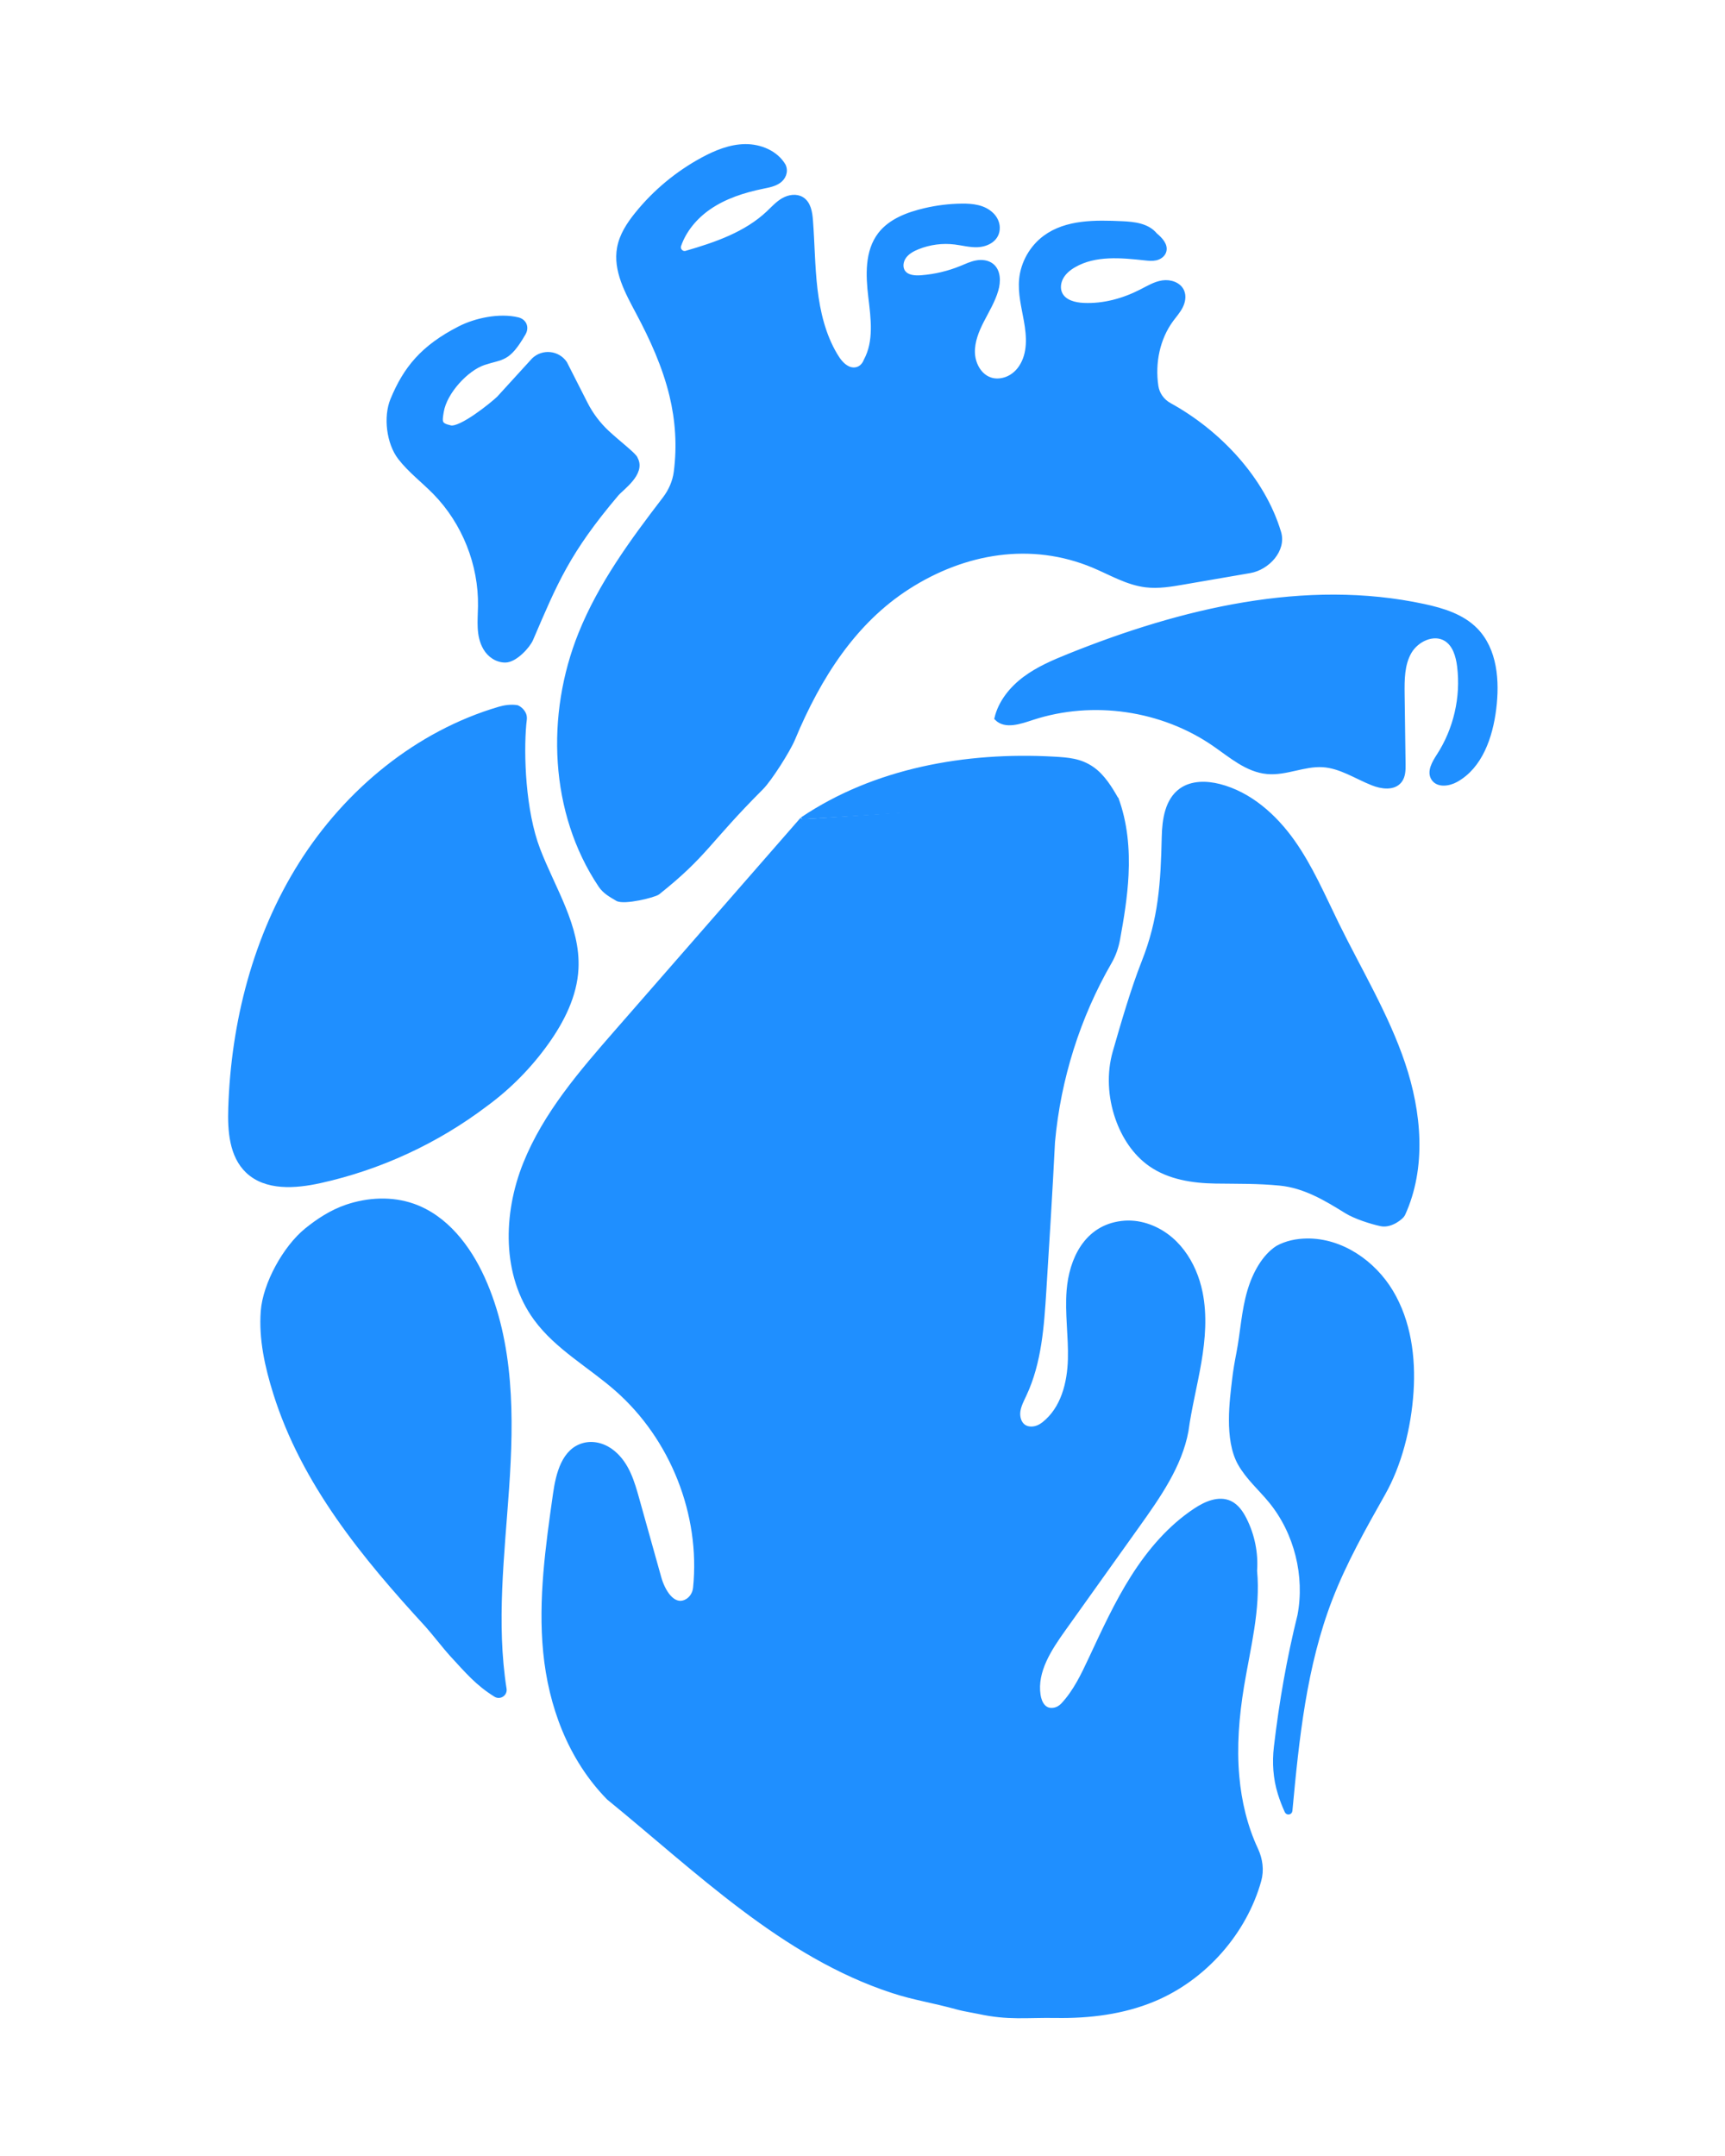 <?xml version="1.0" encoding="utf-8"?>
<!-- Generator: Adobe Illustrator 27.0.0, SVG Export Plug-In . SVG Version: 6.00 Build 0)  -->
<svg version="1.1" id="Layer_1" xmlns="http://www.w3.org/2000/svg" xmlns:xlink="http://www.w3.org/1999/xlink" x="0px" y="0px"
	 viewBox="0 0 400 500" style="enable-background:new 0 0 400 500;" xml:space="preserve">
<style type="text/css">
	.st0{fill:#1F8FFF;stroke:#1F8FFF;stroke-miterlimit:10;stroke-dasharray:0,0,0,0,0,0;}
</style>
<g id="Layer_2_00000177451753460592143920000012822608302224727211_">
	<path class="st0" d="M121.55,167.83c-0.66,7.18-0.19,20.3,3.23,29.21c3.49,9.12,9.35,17.87,8.86,27.62
		c-0.32,6.24-3.27,12.07-6.9,17.15c-3.91,5.47-8.67,10.33-14.2,14.37c-11.31,8.56-24.48,14.65-38.33,17.71
		c-5.76,1.27-12.53,1.76-16.8-2.3c-3.77-3.59-4.15-9.4-3.98-14.6c0.63-19.89,5.75-39.85,16.37-56.68s26.94-30.34,46.04-35.94
		c1.25-0.37,2.76-0.56,4.06-0.34c0.71,0.32,1.3,0.91,1.61,1.63S121.61,167.16,121.55,167.83z"/>
	<path class="st0" d="M231.09,166.58c0.89-3.75,3.48-6.93,6.57-9.23s6.68-3.83,10.26-5.27c26.08-10.49,54.79-17.43,82.27-11.51
		c4.36,0.94,8.85,2.31,11.98,5.49c4.56,4.63,5.09,11.89,4.28,18.34c-0.8,6.43-3.15,13.36-8.81,16.5c-1.69,0.94-4.19,1.29-5.26-0.33
		c-1.06-1.61,0.17-3.68,1.21-5.29c3.95-6.08,5.68-13.57,4.79-20.76c-0.3-2.4-1.04-5.02-3.1-6.3c-2.84-1.76-6.79,0.1-8.45,2.99
		c-1.66,2.89-1.66,6.42-1.62,9.75c0.07,5.42,0.15,10.83,0.22,16.25c0.02,1.36,0,2.83-0.85,3.9c-1.42,1.78-4.22,1.39-6.33,0.54
		c-3.82-1.52-7.41-3.98-11.52-4.23c-4.34-0.27-8.55,1.99-12.88,1.59c-4.67-0.42-8.45-3.78-12.31-6.44
		c-12.08-8.33-28.1-10.66-42.06-6.12C236.53,167.42,233.11,168.64,231.09,166.58z"/>
	<path class="st0" d="M325.33,281.62c4.98-10.85,3.82-23.65,0-34.97c-3.82-11.31-10.08-21.62-15.34-32.34
		c-3.19-6.51-6.06-13.24-10.25-19.15c-4.2-5.91-9.97-11.05-16.99-12.85c-2.98-0.76-6.37-0.82-8.87,0.96
		c-3.25,2.31-3.9,6.81-3.99,10.79c-0.24,10.7-0.75,19.1-4.68,29.05c-2.48,6.27-4.83,14.37-6.69,20.85c-1.43,5-1.11,10.43,0.59,15.34
		c1.47,4.24,4.02,8.2,7.7,10.76c4.31,3,9.77,3.84,15.02,3.92s9.75-0.03,14.97,0.48c5.72,0.56,10.58,3.47,15.46,6.5
		c2,1.23,5.7,2.44,8,2.92C322.57,284.35,325.06,282.22,325.33,281.62z"/>
	<path class="st0" d="M147.41,106.41c-0.11-0.76-3.95-3.65-6.62-6.14c-2.05-1.92-3.74-4.17-5.01-6.67l-4.77-9.39
		c-1.67-2.44-5.14-2.79-7.27-0.74l-8.06,8.84c-1.57,1.52-8.86,7.39-11.25,6.83c-2.5-0.58-2.45-1.18-2.02-3.71
		c0.77-4.55,5.78-9.93,9.79-11.26c4.32-1.44,5.55-0.55,9.21-6.84c0.81-1.4,0.22-2.87-1.35-3.25c-4.27-1.03-9.8,0.18-13.42,2.03
		c-8.68,4.42-12.66,9.43-15.63,16.61c-1.64,3.97-0.89,10.04,1.74,13.44c2.34,3.02,5.44,5.35,8.11,8.08
		c6.78,6.94,10.64,16.65,10.48,26.35c-0.05,3.3-0.53,6.77,1.18,9.71c0.98,1.69,2.73,2.87,4.68,2.85c2.27-0.03,5.25-3.29,5.95-4.93
		c5.65-13.18,8.52-20.25,19.84-33.63C144.18,113.18,149.24,109.76,147.41,106.41"/>
	<path class="st0" d="M152.56,207c11.16-8.89,11.49-11.8,23.99-24.3c1.98-1.98,6.25-8.74,7.32-11.32
		c6.12-14.71,14.35-27.28,26.63-35.17c13.15-8.44,28.63-11.05,43.05-5.02c4,1.68,7.84,4,12.14,4.52c2.93,0.36,5.89-0.15,8.79-0.65
		c5.08-0.88,10.16-1.76,15.25-2.63l0.08-0.01c4.14-0.72,7.98-4.9,6.77-8.92c-3.71-12.38-13.88-23.25-25.41-29.59
		c-1.63-0.9-2.78-2.49-3.06-4.34c-0.81-5.4,0.35-11.13,3.55-15.45c0.73-0.99,1.56-1.91,2.12-3s0.82-2.42,0.34-3.55
		c-0.7-1.64-2.76-2.31-4.52-2.05c-1.76,0.26-3.33,1.22-4.91,2.03c-4.13,2.13-8.76,3.41-13.4,3.2c-2.1-0.09-4.48-0.69-5.41-2.57
		c-0.61-1.22-0.41-2.74,0.26-3.92s1.78-2.08,2.96-2.75c4.85-2.78,10.83-2.23,16.38-1.62c0.84,0.09,1.7,0.18,2.53,0
		c0.83-0.19,1.62-0.71,1.91-1.51c0.53-1.47-0.81-2.9-2.02-3.89c-1.83-2.25-4.95-2.56-7.69-2.69c-6.18-0.28-12.91-0.4-17.89,3.27
		c-3.08,2.27-5.13,5.88-5.5,9.68c-0.31,3.23,0.53,6.43,1.1,9.62c0.65,3.65,0.92,7.59-1.19,10.79c-0.95,1.44-2.38,2.54-4.06,2.94
		c-4.33,1.04-6.99-2.73-7.1-6.3c-0.08-2.61,0.94-5.12,2.13-7.44s2.57-4.57,3.3-7.08c0.58-1.97,0.58-4.43-1.03-5.71
		c-0.98-0.77-2.34-0.91-3.56-0.68c-1.23,0.23-2.36,0.77-3.52,1.25c-2.93,1.2-6.05,1.94-9.21,2.19c-1.52,0.12-3.3,0.01-4.2-1.22
		c-0.76-1.04-0.55-2.56,0.2-3.6s1.93-1.69,3.12-2.17c2.73-1.1,5.75-1.5,8.67-1.13c1.72,0.21,3.43,0.69,5.17,0.62
		c2.28-0.09,4.77-1.36,4.69-4.1c-0.03-1.08-0.53-2.12-1.29-2.89c-1.86-1.87-4.51-2.15-7.02-2.12c-2.89,0.03-5.77,0.39-8.58,1.05
		c-3.82,0.9-7.92,2.39-10.37,5.56c-3.07,3.98-2.82,9.52-2.23,14.51c0.6,4.99,1.33,10.36-1.07,14.78c-0.83,2.11-2.7,2.43-4.06,1.82
		c-1.36-0.61-2.29-1.88-3.04-3.16c-2.72-4.59-3.98-9.91-4.61-15.22c-0.62-5.3-0.64-10.66-1.05-15.98c-0.14-1.84-0.48-3.93-2.05-4.91
		c-1.29-0.81-3.02-0.53-4.34,0.23s-2.35,1.92-3.46,2.97c-5.18,4.89-12.13,7.28-19.02,9.28c-1.06,0.31-2.04-0.7-1.68-1.75
		c1.2-3.5,3.75-6.54,6.81-8.68c3.74-2.62,8.19-4.04,12.66-4.95c1.27-0.26,2.6-0.5,3.66-1.24s1.79-2.16,1.12-3.62
		c-1.76-3-5.41-4.52-8.89-4.49s-6.81,1.4-9.87,3.05c-5.89,3.19-11.11,7.52-15.31,12.74c-1.85,2.3-3.52,4.85-4.05,7.75
		c-0.97,5.22,1.84,10.29,4.34,14.98c3.27,6.13,6.17,12.52,7.8,19.27c1.36,5.66,1.8,11.61,1.01,17.73c-0.29,2.28-1.25,4.43-2.65,6.26
		c-7.51,9.79-14.87,19.83-19.47,31.26c-7.59,18.84-6.7,41.5,4.6,58.37c1,1.49,2.37,2.22,3.91,3.14S151.72,207.66,152.56,207z"/>
	<path class="st0" d="M71.08,285.28c-4.96,4.02-9.65,12.47-10.12,18.84c-0.47,6.42,0.96,12.82,2.88,18.95
		c6.53,20.88,20.6,37.96,35.16,53.8c1.25,1.36,4.35,5.32,5.6,6.68c3.9,4.24,6.12,6.89,10.32,9.51c0.98,0.61,2.23-0.22,2.05-1.35
		c-2.41-15.32-0.49-31.03,0.58-46.55c1.14-16.46,1.2-33.63-5.6-48.67c-3.3-7.3-8.62-14.23-16.19-16.87
		c-4.92-1.72-10.41-1.44-15.35,0.23C76.85,281.06,73.73,283.13,71.08,285.28z"/>
	<path class="st0" d="M186.01,189.99c-14.32,16.41-28.64,32.81-42.97,49.22c-8.23,9.43-16.61,19.1-21.26,30.72
		s-4.93,25.77,2.46,35.87c4.92,6.72,12.52,10.86,18.78,16.36c12.89,11.32,19.92,29.01,18.19,46.09c-0.14,1.39-0.97,2.67-2.25,3.23
		c-3.01,1.31-5.24-2.51-6.09-5.52c-1.71-6.1-3.42-12.19-5.12-18.29c-1.1-3.94-2.28-8.04-5.55-10.78c-1.86-1.56-4.33-2.37-6.69-1.8
		c-4.75,1.16-6.12,6.72-6.78,11.39c-1.73,12.17-3.47,24.47-2.27,36.7s5.64,24.57,14.67,33.78c20.63,16.82,40.54,36.5,65.84,44.76
		c5.19,1.7,8.8,2.1,15.41,3.92c1.1,0.3,3.47,0.69,4.54,0.92c6.97,1.51,10.94,0.82,17.97,0.93c7.69,0.12,15.5-0.83,22.6-3.79
		c11.87-4.93,21.14-15.63,24.48-27.58c0.67-2.39,0.33-4.93-0.72-7.18c-2.47-5.29-3.85-11.07-4.37-16.9
		c-0.63-6.99-0.05-14.04,1.09-20.96c1.47-8.92,3.87-17.85,3.03-26.79c0.29-4.1-0.55-8.27-2.41-11.94c-0.78-1.54-1.81-3.06-3.37-3.8
		c-2.57-1.21-5.59,0.1-7.95,1.66c-5.97,3.92-10.71,9.49-14.54,15.52s-6.8,12.55-9.83,19.02c-1.76,3.76-3.57,7.57-6.42,10.63
		c-0.55,0.59-1.27,1.02-2.06,1.15c-2.36,0.41-3.36-1.62-3.63-3.44c-0.83-5.52,2.58-10.7,5.82-15.24
		c5.72-8.01,11.43-16.03,17.15-24.04c4.86-6.81,9.84-13.92,11.32-21.93c0.73-5.37,2.09-10.64,3-15.98s1.36-10.85,0.28-16.16
		c-1.39-6.82-5.56-13.33-12.56-15.54c-1.83-0.58-3.78-0.78-5.68-0.55c-8.32,0.99-11.73,8.56-12.29,15.64
		c-0.42,5.29,0.44,10.6,0.3,15.9c-0.15,5.59-1.65,11.54-6.1,15.04c-0.76,0.6-1.66,1.03-2.62,1.09c-2.65,0.18-3.57-2.15-3.29-4.1
		c0.2-1.34,0.86-2.56,1.43-3.79c3.5-7.46,4.06-15.91,4.58-24.14c0.71-11.37,1.42-22.73,2.01-34.47
		c1.33-14.69,5.88-29.08,13.19-41.74c0.94-1.63,1.56-3.43,1.9-5.28c0.9-4.92,1.71-9.87,1.96-14.86c0.3-6.02-0.24-12.16-2.35-17.8"/>
	<path class="st0" d="M320.73,346.39c-4.47,7.92-8.96,15.88-12.24,24.37c-6.03,15.61-7.75,32.48-9.3,49.16
		c-0.04,0.44-0.63,0.53-0.81,0.13c-0.64-1.39-1.16-2.77-1.59-4.15c-1.08-3.46-1.32-7.13-0.9-10.73c1.21-10.37,2.99-20.54,5.47-30.54
		c1.73-9.1-0.71-19.18-6.69-26.5c-2.38-2.91-5.29-5.42-7.14-8.69c-3.21-5.66-1.84-14.97-1.34-19.37c0.24-2.11,0.6-4.19,1.01-6.27
		c0.92-4.78,1.15-9.71,2.53-14.38c1.2-4.09,3.43-8.08,6.52-10.06c2.06-1.13,4.43-1.61,6.78-1.64c7.99-0.11,15.46,5.04,19.56,11.9
		c4.1,6.86,5.21,15.16,4.69,23.14C326.71,331.26,324.5,339.72,320.73,346.39z"/>
	<path class="st0" d="M186.01,189.99c16.87-11.38,38-15.15,58.31-14.02c3.37,0.19,6.17,0.39,8.94,2.32c2.45,1.7,4.22,4.57,5.68,7.18
		"/>
</g>
</svg>
